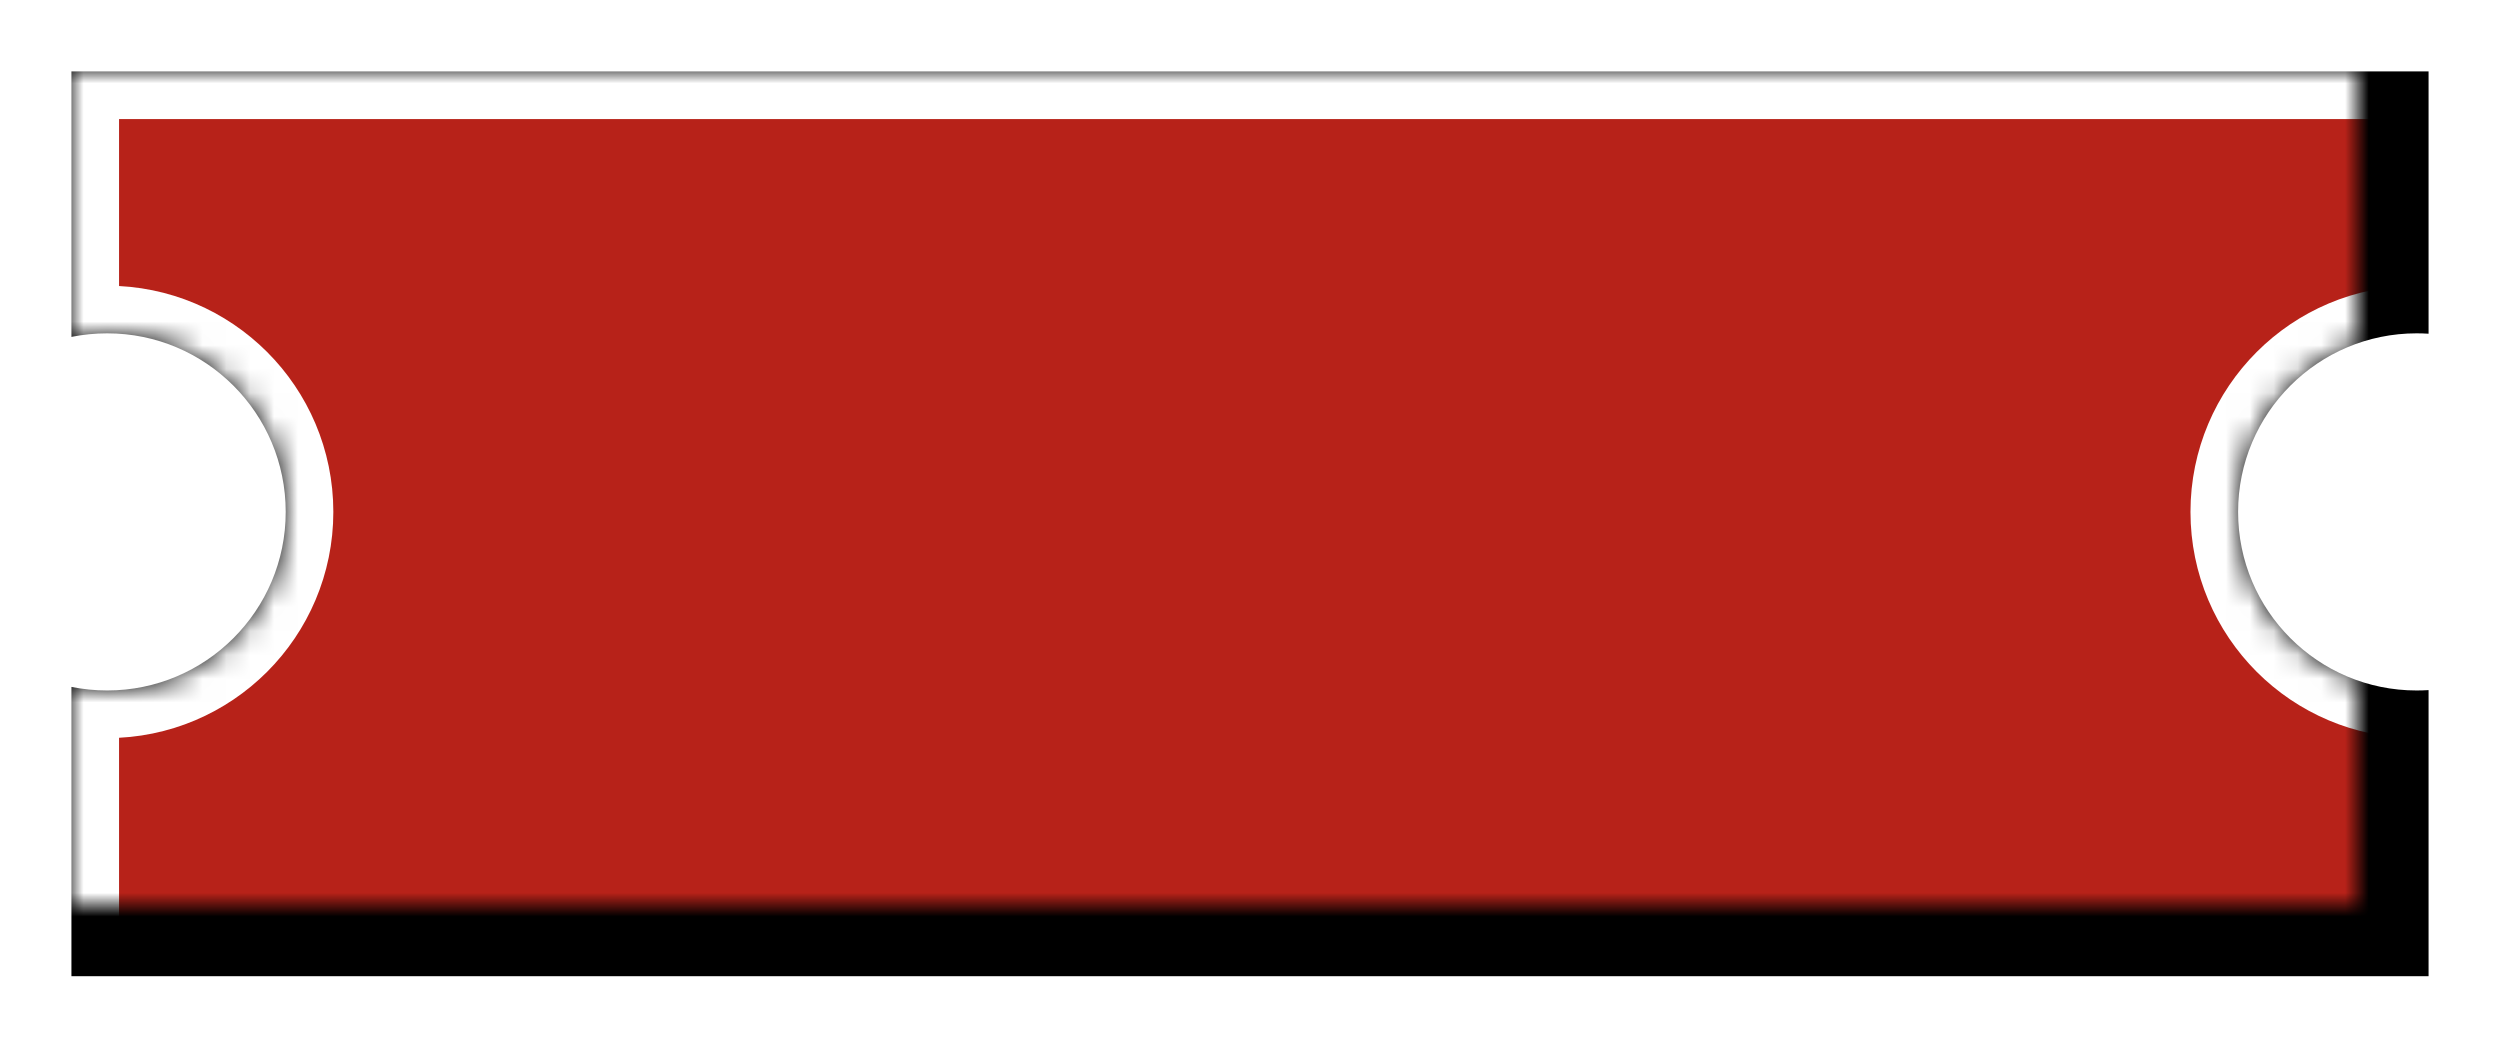 <svg xmlns="http://www.w3.org/2000/svg" width="105" height="44" viewBox="0 0 105 44" xmlns:xlink="http://www.w3.org/1999/xlink">
  <defs>
    <path id="a" d="M3,14.15 L3,3 L102,3 L102,14.016 C101.835,14.006 101.668,14 101.5,14 C97.358,14 94,17.358 94,21.5 C94,25.642 97.358,29 101.5,29 C101.668,29 101.835,28.994 102,28.984 L102,41 L3,41 L3,28.85 C3.485,28.948 3.986,29 4.5,29 C8.642,29 12,25.642 12,21.5 C12,17.358 8.642,14 4.5,14 C3.986,14 3.485,14.052 3,14.15 Z"/>
    <filter id="b" width="200%" height="200%" x="-50%" y="-50%" filterUnits="objectBoundingBox">
      <feOffset in="SourceAlpha" result="shadowOffsetOuter1"/>
      <feGaussianBlur stdDeviation="1.5" in="shadowOffsetOuter1" result="shadowBlurOuter1"/>
      <feComposite in="shadowBlurOuter1" in2="SourceAlpha" operator="out" result="shadowBlurOuter1"/>
      <feColorMatrix values="0 0 0 0 0 0 0 0 0 0 0 0 0 0 0 0 0 0 0.5 0" in="shadowBlurOuter1"/>
    </filter>
    <mask id="c" width="99" height="38" x="0" y="0" fill="white">
      <use xlink:href="#a"/>
    </mask>
  </defs>
  <g fill="none" fill-rule="evenodd">
    <use fill="black" filter="url(#b)" xlink:href="#a"/>
    <use fill="#B72219" stroke="#FFFFFF" stroke-width="4" mask="url(#c)" xlink:href="#a"/>
  </g>
</svg>
